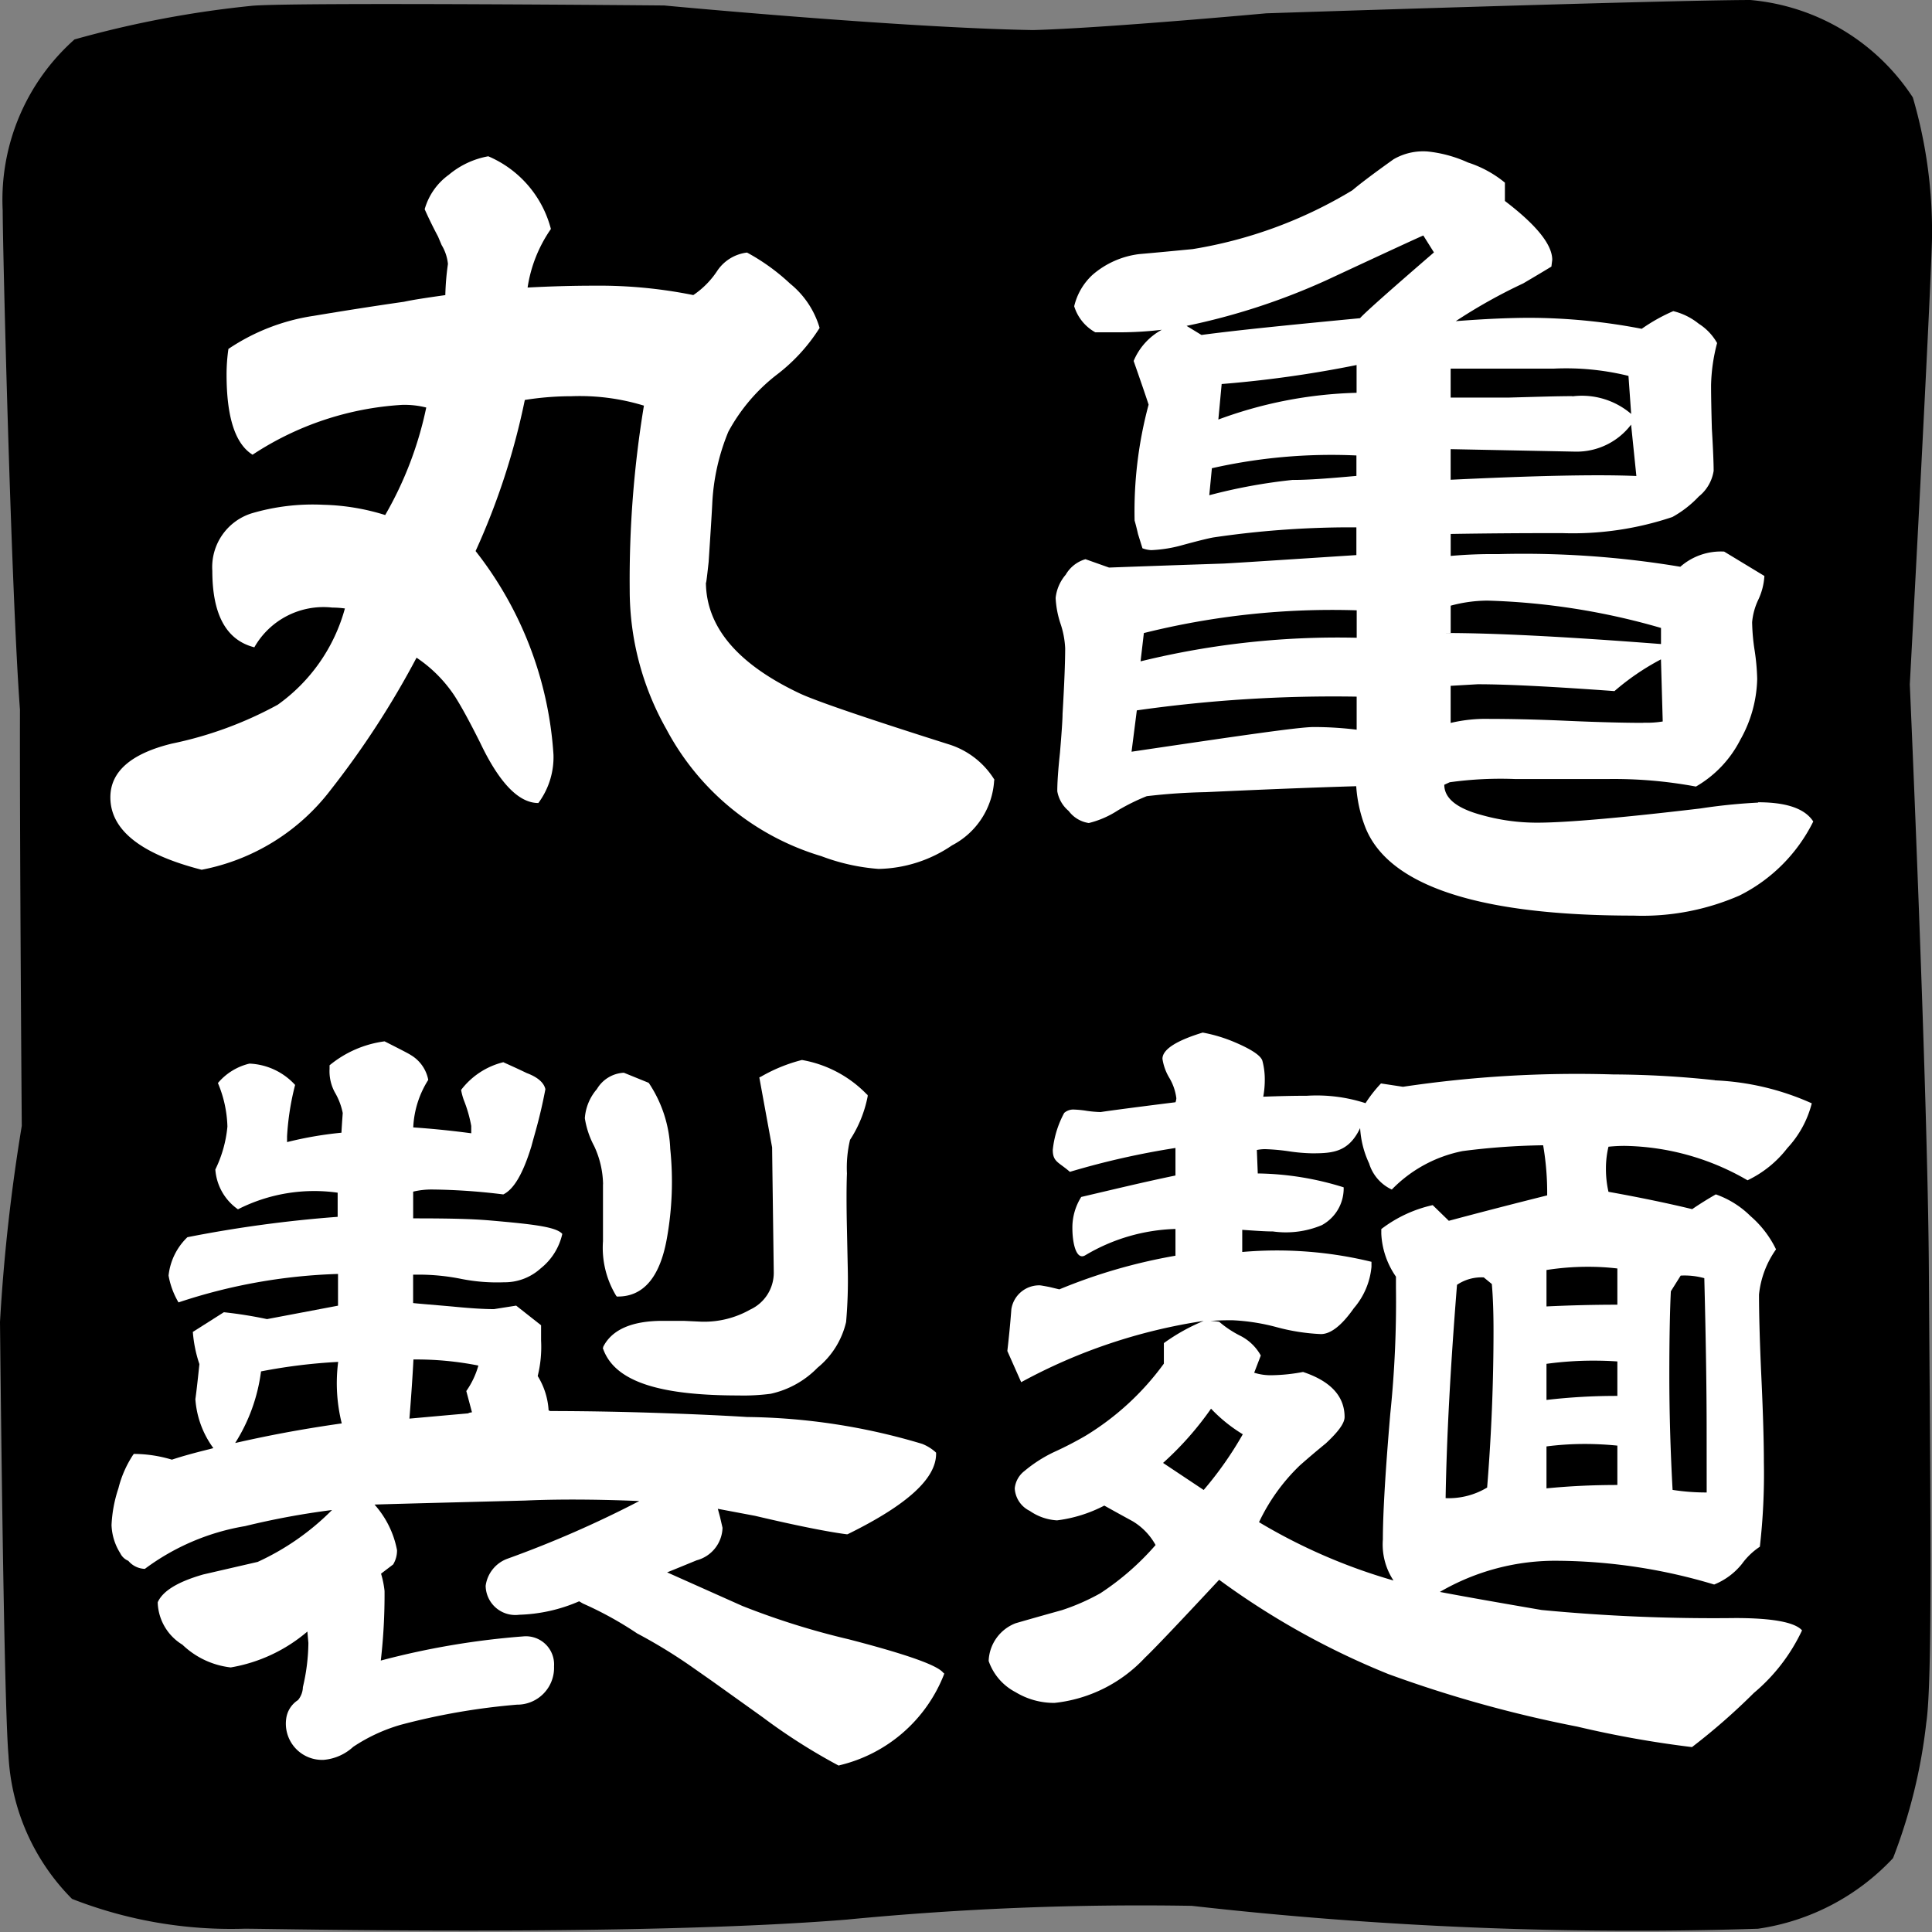 <svg id="Nav_expand_logo_mobile" data-name="Nav expand logo mobile" xmlns="http://www.w3.org/2000/svg" width="48" height="48" viewBox="0 0 48 48">
  <rect x="0" y="0" width="48" height="48" fill="#808080" stroke="none"/>
  <g id="Group_911" data-name="Group 911" transform="translate(0 0)">
    <path id="Path_4396" data-name="Path 4396" d="M47.448,17.407s.5-9.259.551-11.041a11.825,11.825,0,0,0-.475-3.551A5.386,5.386,0,0,0,43.485.394C41.274.4,31.458.725,31.458.725s-4.024.369-5.79.416C22.38,1.086,16.5.53,16.5.53S7.418.446,6.282.536a25.8,25.8,0,0,0-4.431.838A5.326,5.326,0,0,0,.067,5.626c0,.927.212,9.494.429,12.4C.488,21.394.541,28.367.541,28.367A45.809,45.809,0,0,0,0,33.24c.048,4.7.123,9.768.211,10.77a5.439,5.439,0,0,0,1.578,3.561,10.833,10.833,0,0,0,4.288.741c.747,0,9.7.2,14.948-.225a75.791,75.791,0,0,1,8.585-.343,97.451,97.451,0,0,0,14.066.569,5.706,5.706,0,0,0,3.356-1.754,13.407,13.407,0,0,0,.826-3.364c.16-1.063.1-5.594.064-11.268-.028-4.446-.473-14.52-.473-14.52" transform="translate(0 -0.394)"/>
    <g id="Group_910" data-name="Group 910" transform="translate(2.742 3.763)">
      <path id="Path_4397" data-name="Path 4397" d="M27.5,23.714a1.945,1.945,0,0,1-1.046,1.619,3.342,3.342,0,0,1-1.826.586,5.065,5.065,0,0,1-1.422-.317,6.443,6.443,0,0,1-3.849-3.153,7.01,7.01,0,0,1-.912-3.467,26.611,26.611,0,0,1,.353-4.573,5.435,5.435,0,0,0-1.8-.234,7.343,7.343,0,0,0-1.159.093,17.532,17.532,0,0,1-1.223,3.754,9.127,9.127,0,0,1,1.935,5.06,1.911,1.911,0,0,1-.376,1.2q-.732,0-1.446-1.5-.4-.8-.642-1.172a3.4,3.4,0,0,0-.938-.939,21.839,21.839,0,0,1-2.132,3.283A5.274,5.274,0,0,1,7.81,25.94c-1.516-.389-2.268-.991-2.268-1.8,0-.638.513-1.087,1.531-1.335A9.454,9.454,0,0,0,9.7,21.84a4.339,4.339,0,0,0,1.669-2.392,2.431,2.431,0,0,0-.313-.022,1.975,1.975,0,0,0-1.937.987q-1.044-.264-1.044-1.9a1.4,1.4,0,0,1,.979-1.429,5.362,5.362,0,0,1,1.782-.212,5.572,5.572,0,0,1,1.534.255,9,9,0,0,0,1.02-2.671,2.206,2.206,0,0,0-.6-.066,7.563,7.563,0,0,0-3.715,1.238q-.646-.4-.646-1.993A4.44,4.44,0,0,1,8.475,13a5.146,5.146,0,0,1,2.119-.822c.742-.124,1.491-.242,2.245-.35.223-.049.564-.1,1.025-.165a6.392,6.392,0,0,1,.065-.774,1.128,1.128,0,0,0-.157-.47l-.089-.211c-.1-.188-.213-.411-.332-.679a1.586,1.586,0,0,1,.6-.856,2.1,2.1,0,0,1,.98-.459,2.7,2.7,0,0,1,1.556,1.806,3.441,3.441,0,0,0-.579,1.455c.579-.031,1.13-.046,1.646-.046a11.8,11.8,0,0,1,2.471.233,2.149,2.149,0,0,0,.6-.61,1.037,1.037,0,0,1,.735-.446,5.138,5.138,0,0,1,1.07.772,2.214,2.214,0,0,1,.733,1.1,4.439,4.439,0,0,1-1.078,1.173,4.481,4.481,0,0,0-1.19,1.407,5.329,5.329,0,0,0-.4,1.806c-.015.293-.046.771-.089,1.429-.046.423-.068.587-.068.491q0,1.666,2.315,2.767.582.279,3.7,1.267a2.048,2.048,0,0,1,1.155.888" transform="translate(-5.542 -8.094)" fill="#fff"/>
      <path id="Path_4398" data-name="Path 4398" d="M59.334,14.083c-.364,0-.891.017-1.592.036H56.31V13.4h2.549a6.479,6.479,0,0,1,1.869.18l.067.945a1.882,1.882,0,0,0-1.46-.437m4.618,10.093a14.139,14.139,0,0,0-1.437.146c-2,.237-3.356.353-4.053.353a5.049,5.049,0,0,1-1.373-.187c-.623-.166-.938-.416-.938-.755l.134-.062a9.154,9.154,0,0,1,1.631-.08h2.287a11.1,11.1,0,0,1,2.2.187,2.813,2.813,0,0,0,1.1-1.158,3.208,3.208,0,0,0,.422-1.518,5.437,5.437,0,0,0-.064-.708A5.057,5.057,0,0,1,63.8,19.7a1.628,1.628,0,0,1,.151-.554,1.6,1.6,0,0,0,.154-.595l-1-.606a1.524,1.524,0,0,0-1.089.377,23.662,23.662,0,0,0-4.532-.314,11.445,11.445,0,0,0-1.173.045v-.546c.974-.016,1.8-.021,2.764-.021a7.761,7.761,0,0,0,2.744-.4,2.679,2.679,0,0,0,.656-.51,1.014,1.014,0,0,0,.369-.636c0-.182-.013-.53-.044-1.043-.013-.461-.02-.822-.02-1.088a4.41,4.41,0,0,1,.15-1.045,1.354,1.354,0,0,0-.456-.48,1.608,1.608,0,0,0-.633-.313,4.381,4.381,0,0,0-.784.439,14.878,14.878,0,0,0-2.767-.273q-.786,0-1.853.083a13.264,13.264,0,0,1,1.676-.938c.309-.182.539-.319.7-.418l.021-.168c0-.377-.39-.863-1.176-1.462V8.779a2.784,2.784,0,0,0-.916-.5,3.23,3.23,0,0,0-1-.274,1.464,1.464,0,0,0-.85.193c-.465.332-.808.588-1.023.77A11.082,11.082,0,0,1,49.9,10.43c-.435.042-.878.085-1.329.124a2.177,2.177,0,0,0-1.156.513,1.544,1.544,0,0,0-.458.783,1.115,1.115,0,0,0,.524.647h.653a8.844,8.844,0,0,0,1-.063,1.569,1.569,0,0,0-.7.775c.16.457.285.819.372,1.085a10.191,10.191,0,0,0-.348,2.882c.013.041.044.154.085.334l.11.353a.724.724,0,0,0,.218.046,3.372,3.372,0,0,0,.786-.128c.4-.109.659-.171.761-.188a23.329,23.329,0,0,1,3.55-.25v.689c-1.744.113-2.8.183-3.289.21q-1.9.064-2.856.1l-.586-.208a.837.837,0,0,0-.491.386,1.054,1.054,0,0,0-.25.576,2.389,2.389,0,0,0,.116.625,2.219,2.219,0,0,1,.121.627q0,.522-.065,1.631c0,.137-.022.457-.064.96-.043.4-.067.726-.067.96a.822.822,0,0,0,.283.49.763.763,0,0,0,.5.3,2.337,2.337,0,0,0,.719-.312,5.135,5.135,0,0,1,.72-.355,14.623,14.623,0,0,1,1.459-.1c1.22-.056,2.423-.108,3.746-.148a3.443,3.443,0,0,0,.218,1c.566,1.478,2.836,2.215,6.669,2.215a6.021,6.021,0,0,0,2.637-.5,4.077,4.077,0,0,0,1.831-1.838c-.206-.32-.661-.478-1.375-.478M56.31,16.163V15.4l3.112.062a1.7,1.7,0,0,0,1.371-.671l.131,1.276c-.989-.042-2.526-.009-4.748.1m-2.113-4.021c-1.759.168-3.074.3-3.944.417l-.37-.226A16.4,16.4,0,0,0,53.231,11.2q2.29-1.067,2.4-1.108l.264.42c-1.062.917-1.675,1.461-1.831,1.627m2.247,7.827v-.677a3.54,3.54,0,0,1,.911-.126,17.168,17.168,0,0,1,4.314.679v.4c-2.413-.186-4.154-.274-5.36-.274m-5.64-5.278.085-.908a28.407,28.407,0,0,0,3.352-.472V14a10.63,10.63,0,0,0-3.5.689M61.1,22.2c-.422,0-1.057-.013-1.905-.051s-1.487-.047-1.908-.047a3.783,3.783,0,0,0-.977.1V21.28l.67-.039c.758,0,1.892.061,3.4.17a6.061,6.061,0,0,1,1.155-.788l.044,1.543a2.436,2.436,0,0,1-.479.03M52.4,16.163a13.569,13.569,0,0,0-2.087.382l.065-.671a13.454,13.454,0,0,1,3.591-.317v.508c-.714.064-1.189.1-1.569.1M48.6,20.724l.088-.755a19.31,19.31,0,0,1,5.288-.565v.682a20.518,20.518,0,0,0-5.577.638m4.51,1.58c-.363,0-1.739.2-4.527.613l.131-1.027a34.686,34.686,0,0,1,5.462-.341v.821a8.7,8.7,0,0,0-1.067-.066" transform="translate(-23.011 -8.004)" fill="#fff"/>
      <path id="Path_4399" data-name="Path 4399" d="M61.431,57.262a5.391,5.391,0,0,1-.847-.064c-.054-.978-.081-1.926-.081-2.854s.015-1.632.038-2.081l.244-.389a1.833,1.833,0,0,1,.587.064c.041,1.59.058,2.847.058,3.773Zm.2-10.243a24.3,24.3,0,0,0-2.527-.143,29.291,29.291,0,0,0-5.219.307l-.546-.083a3.3,3.3,0,0,0-.384.49,3.941,3.941,0,0,0-1.457-.184c-.324,0-.641.007-1.084.023a2.279,2.279,0,0,0,.038-.41,1.78,1.78,0,0,0-.059-.481c-.041-.141-.309-.3-.675-.457a3.775,3.775,0,0,0-.808-.245c-.619.189-1,.407-1,.652a1.288,1.288,0,0,0,.174.479,1.307,1.307,0,0,1,.171.5.365.365,0,0,1-.021.1c-1.307.163-1.881.244-1.853.244a2.877,2.877,0,0,1-.343-.029,2.6,2.6,0,0,0-.344-.034.341.341,0,0,0-.225.084,2.455,2.455,0,0,0-.284.918c0,.3.143.3.425.546a19.858,19.858,0,0,1,2.623-.593v.684c-.8.166-1.529.343-2.341.533a1.423,1.423,0,0,0-.22.768c0,.394.1.818.324.679a4.628,4.628,0,0,1,2.237-.652v.665a13.571,13.571,0,0,0-2.885.836l-.241-.058c-.147-.029-.229-.042-.243-.042a.7.7,0,0,0-.708.592c-.026.352-.061.7-.1,1.039l.344.775A13.715,13.715,0,0,1,48.934,53a4.826,4.826,0,0,0-.989.551v.51A6.725,6.725,0,0,1,46,55.853a8.882,8.882,0,0,1-.791.408,3.428,3.428,0,0,0-.728.468.622.622,0,0,0-.241.431.662.662,0,0,0,.374.56,1.31,1.31,0,0,0,.677.235,3.471,3.471,0,0,0,1.174-.367c.243.136.478.265.707.39a1.577,1.577,0,0,1,.567.59,6.618,6.618,0,0,1-1.375,1.2,5.41,5.41,0,0,1-.95.417q-.588.163-1.152.326a1.044,1.044,0,0,0-.67.938,1.381,1.381,0,0,0,.67.775,1.838,1.838,0,0,0,.968.266,3.589,3.589,0,0,0,2.247-1.125c.2-.187.817-.835,1.841-1.934a19.309,19.309,0,0,0,4.205,2.343,30.864,30.864,0,0,0,4.692,1.305,25.87,25.87,0,0,0,2.851.509,15.788,15.788,0,0,0,1.538-1.346A4.542,4.542,0,0,0,63.8,60.688c-.175-.2-.728-.306-1.657-.306a44.716,44.716,0,0,1-4.812-.2q-1.7-.291-2.529-.449a5.7,5.7,0,0,1,2.953-.774,13.8,13.8,0,0,1,3.862.59,1.692,1.692,0,0,0,.689-.511,1.721,1.721,0,0,1,.446-.428,15.907,15.907,0,0,0,.1-2.1c0-.466-.018-1.159-.061-2.085s-.06-1.617-.06-2.08a2.35,2.35,0,0,1,.423-1.123,2.566,2.566,0,0,0-.635-.827,2.307,2.307,0,0,0-.861-.539c-.174.1-.368.217-.587.367-.621-.15-1.312-.293-2.08-.431a2.554,2.554,0,0,1-.063-.569,2.335,2.335,0,0,1,.063-.551,3.967,3.967,0,0,1,.4-.021,6.256,6.256,0,0,1,3.055.855,2.731,2.731,0,0,0,.989-.8,2.548,2.548,0,0,0,.607-1.112,6.534,6.534,0,0,0-2.405-.571m-4.186,5.612v-.9a6.6,6.6,0,0,1,1.032-.08,6.058,6.058,0,0,1,.729.042v.9c-.61,0-1.194.016-1.761.043m0,2.326v-.9a8.59,8.59,0,0,1,1.151-.079c.2,0,.405.005.61.02v.856a15,15,0,0,0-1.761.1m0,2.2V56.118a7.408,7.408,0,0,1,.949-.061,8.1,8.1,0,0,1,.812.041v.978c-.61,0-1.194.028-1.761.084m-1.475-.02a1.851,1.851,0,0,1-1.031.263q.037-2.224.283-5.3a1.087,1.087,0,0,1,.665-.184l.2.164c.029.324.042.713.042,1.161q0,1.94-.159,3.9m-.952-6.632-.4-.389a3.262,3.262,0,0,0-1.277.595v.12a2.034,2.034,0,0,0,.364,1.062v.267a27.034,27.034,0,0,1-.141,3.141c-.123,1.441-.184,2.483-.184,3.122a1.621,1.621,0,0,0,.264,1.019A14.053,14.053,0,0,1,50.309,58a4.8,4.8,0,0,1,1.012-1.408c.217-.192.431-.373.648-.55.309-.288.466-.5.466-.654,0-.516-.345-.891-1.032-1.12a4.461,4.461,0,0,1-.767.081,1.357,1.357,0,0,1-.447-.062l.164-.428a1.2,1.2,0,0,0-.507-.489,2.556,2.556,0,0,1-.525-.348A1.514,1.514,0,0,0,49.1,53c.188-.014.373-.017.547-.017a5.129,5.129,0,0,1,1.1.172,5.039,5.039,0,0,0,1.1.172c.242,0,.516-.212.818-.643a1.834,1.834,0,0,0,.438-1.029v-.124a9.938,9.938,0,0,0-3.211-.244v-.55c.376.026.588.04.762.04a2.311,2.311,0,0,0,1.214-.156,1.038,1.038,0,0,0,.544-.94,7.419,7.419,0,0,0-2.134-.345l-.023-.583a1.111,1.111,0,0,1,.2-.021,5.159,5.159,0,0,1,.586.052,4.42,4.42,0,0,0,.586.052c.514,0,.909-.028,1.194-.627a2.382,2.382,0,0,0,.223.877,1.052,1.052,0,0,0,.564.65,3.36,3.36,0,0,1,1.76-.956,17.254,17.254,0,0,1,2-.144,6.93,6.93,0,0,1,.1,1.245c-.917.229-1.734.442-2.446.632M48.934,57.2l-1.009-.672a7.844,7.844,0,0,0,1.192-1.348,3.786,3.786,0,0,0,.789.636,8.871,8.871,0,0,1-.972,1.384" transform="translate(-21.771 -23.945)" fill="#fff"/>
      <path id="Path_4400" data-name="Path 4400" d="M26.249,61.905c-.1-.122-.461-.343-2.35-.833a18.926,18.926,0,0,1-2.642-.828l-1.87-.835c.2-.08.734-.3.734-.3a.862.862,0,0,0,.642-.807l-.063-.272s-.03-.112-.054-.2l.923.174c1.052.248,1.82.4,2.281.459l.018,0,.018-.009c1.469-.724,2.183-1.377,2.183-1.991v-.027l-.019-.019a1.109,1.109,0,0,0-.326-.2,15.681,15.681,0,0,0-4.349-.668c-.626-.038-1.267-.067-1.913-.09-.979-.036-1.972-.057-2.988-.058,0-.006-.014-.011-.032-.016a1.82,1.82,0,0,0-.271-.854,3,3,0,0,0,.084-.882V53.27l-.619-.488-.552.087q-.379,0-1.024-.064c-.531-.047-.827-.069-.984-.087v-.706H13.2a5.362,5.362,0,0,1,1.087.109,4.564,4.564,0,0,0,1.045.081,1.332,1.332,0,0,0,.914-.346A1.515,1.515,0,0,0,16.782,51c-.153-.178-.746-.242-1.781-.333-.493-.043-1.078-.053-1.924-.053v-.664a1.969,1.969,0,0,1,.474-.053,15.494,15.494,0,0,1,1.765.122c.252-.122.483-.49.7-1.2.084-.323.21-.7.346-1.414-.036-.164-.194-.3-.461-.4-.357-.172-.557-.255-.583-.271a1.884,1.884,0,0,0-1.05.689,1.5,1.5,0,0,0,.068.254,3.335,3.335,0,0,1,.184.641V48.5c-.578-.076-1.01-.116-1.441-.146a2.4,2.4,0,0,1,.373-1.181.917.917,0,0,0-.439-.62c-.042-.03-.263-.143-.646-.337A2.7,2.7,0,0,0,11,46.811v.09a1.1,1.1,0,0,0,.133.586,1.636,1.636,0,0,1,.194.509c0,.018-.015.185-.032.49a9.231,9.231,0,0,0-1.351.233v-.145a6.582,6.582,0,0,1,.2-1.275,1.626,1.626,0,0,0-1.134-.53,1.466,1.466,0,0,0-.784.483,2.979,2.979,0,0,1,.236,1.081,3.07,3.07,0,0,1-.3,1.067,1.321,1.321,0,0,0,.562.989,4.178,4.178,0,0,1,2.477-.413v.6a31.322,31.322,0,0,0-3.733.506A1.549,1.549,0,0,0,7,52.035a1.99,1.99,0,0,0,.247.667,13.8,13.8,0,0,1,3.963-.707v.788l-1.764.334a10.636,10.636,0,0,0-1.072-.171l-.771.489a3.272,3.272,0,0,0,.163.8c-.073.708-.1.866-.1.871a2.329,2.329,0,0,0,.447,1.216l-.1.027c-.349.086-.668.172-.93.26a3.34,3.34,0,0,0-.915-.143h-.03l-.02.024a2.7,2.7,0,0,0-.364.831,3.343,3.343,0,0,0-.171.913,1.4,1.4,0,0,0,.217.7A.385.385,0,0,0,6,59.122a.556.556,0,0,0,.411.2A5.759,5.759,0,0,1,8.9,58.26a19.329,19.329,0,0,1,2.161-.4,6.292,6.292,0,0,1-1.847,1.289l-1.352.312c-.655.188-1.01.419-1.131.69l0,.027a1.276,1.276,0,0,0,.613,1.028,2.068,2.068,0,0,0,1.2.565,3.949,3.949,0,0,0,1.905-.892c.009.11.025.282.025.282a4.951,4.951,0,0,1-.137,1.1.521.521,0,0,1-.122.322.647.647,0,0,0-.292.458.9.9,0,0,0,.934,1.026,1.239,1.239,0,0,0,.73-.323,4.241,4.241,0,0,1,1.181-.548,16.58,16.58,0,0,1,2.887-.5.916.916,0,0,0,.922-.953A.7.7,0,0,0,15.809,61a19.6,19.6,0,0,0-3.536.6,14.307,14.307,0,0,0,.093-1.729,2.333,2.333,0,0,0-.087-.429c.051-.04.3-.229.3-.229l.008-.013a.669.669,0,0,0,.089-.343,2.359,2.359,0,0,0-.559-1.132c.22-.011,3.741-.1,3.741-.1,1.08-.049,2.226-.014,2.837.012a26.767,26.767,0,0,1-3.276,1.433.833.833,0,0,0-.541.673.737.737,0,0,0,.835.719,4.017,4.017,0,0,0,1.488-.334l.095.056a8.8,8.8,0,0,1,1.344.741,13.009,13.009,0,0,1,1.352.826l.508.356,1.259.9a14.64,14.64,0,0,0,1.866,1.19l.025.012.026-.009a3.709,3.709,0,0,0,2.586-2.247l.01-.031ZM13.078,54.12a7.908,7.908,0,0,1,1.619.151,2.075,2.075,0,0,1-.3.633l.141.528c-.057.008-.09.017-.088.026l-.159.014-.261.023-1.046.094c.052-.646.083-1.136.1-1.47m-1.87.061a4.112,4.112,0,0,0,.089,1.528c-1.1.157-1.907.319-2.648.487a4.358,4.358,0,0,0,.642-1.779,13.8,13.8,0,0,1,1.917-.236" transform="translate(-5.554 -24.107)" fill="#fff"/>
      <path id="Path_4401" data-name="Path 4401" d="M22.474,69.583l0-.025c0-.018,0-.035,0-.053Z" transform="translate(-12.763 -33.918)" fill="#fff"/>
      <path id="Path_4402" data-name="Path 4402" d="M26.887,54.147l-.013.023.008.025c.3.839,1.465,1.156,3.369,1.156a5.184,5.184,0,0,0,.793-.042,2.316,2.316,0,0,0,1.164-.647,2.067,2.067,0,0,0,.71-1.136,11.881,11.881,0,0,0,.042-1.309l-.021-1c-.013-.581-.013-1.046,0-1.383A2.994,2.994,0,0,1,33.016,49a3.037,3.037,0,0,0,.438-1.08l0-.033-.026-.022a2.942,2.942,0,0,0-1.607-.849,3.988,3.988,0,0,0-1.015.413l-.044.02.318,1.739v0c0,.059.02,1.537.02,1.537l.021,1.569a1.007,1.007,0,0,1-.587.924,2.318,2.318,0,0,1-1.206.3l-.45-.021h-.518c-.765,0-1.262.219-1.477.647" transform="translate(-14.639 -24.444)" fill="#fff"/>
      <path id="Path_4403" data-name="Path 4403" d="M26.545,50.333v1.415A2.3,2.3,0,0,0,26.87,53.1l.019.023h.028c.637,0,1.046-.487,1.216-1.447a7.975,7.975,0,0,0,.083-2.222,3.16,3.16,0,0,0-.528-1.63l-.011-.012-.613-.249a.824.824,0,0,0-.67.406,1.239,1.239,0,0,0-.3.723,2.182,2.182,0,0,0,.232.693,2.326,2.326,0,0,1,.221.947" transform="translate(-14.306 -24.674)" fill="#fff"/>
    </g>
  </g>
</svg>
